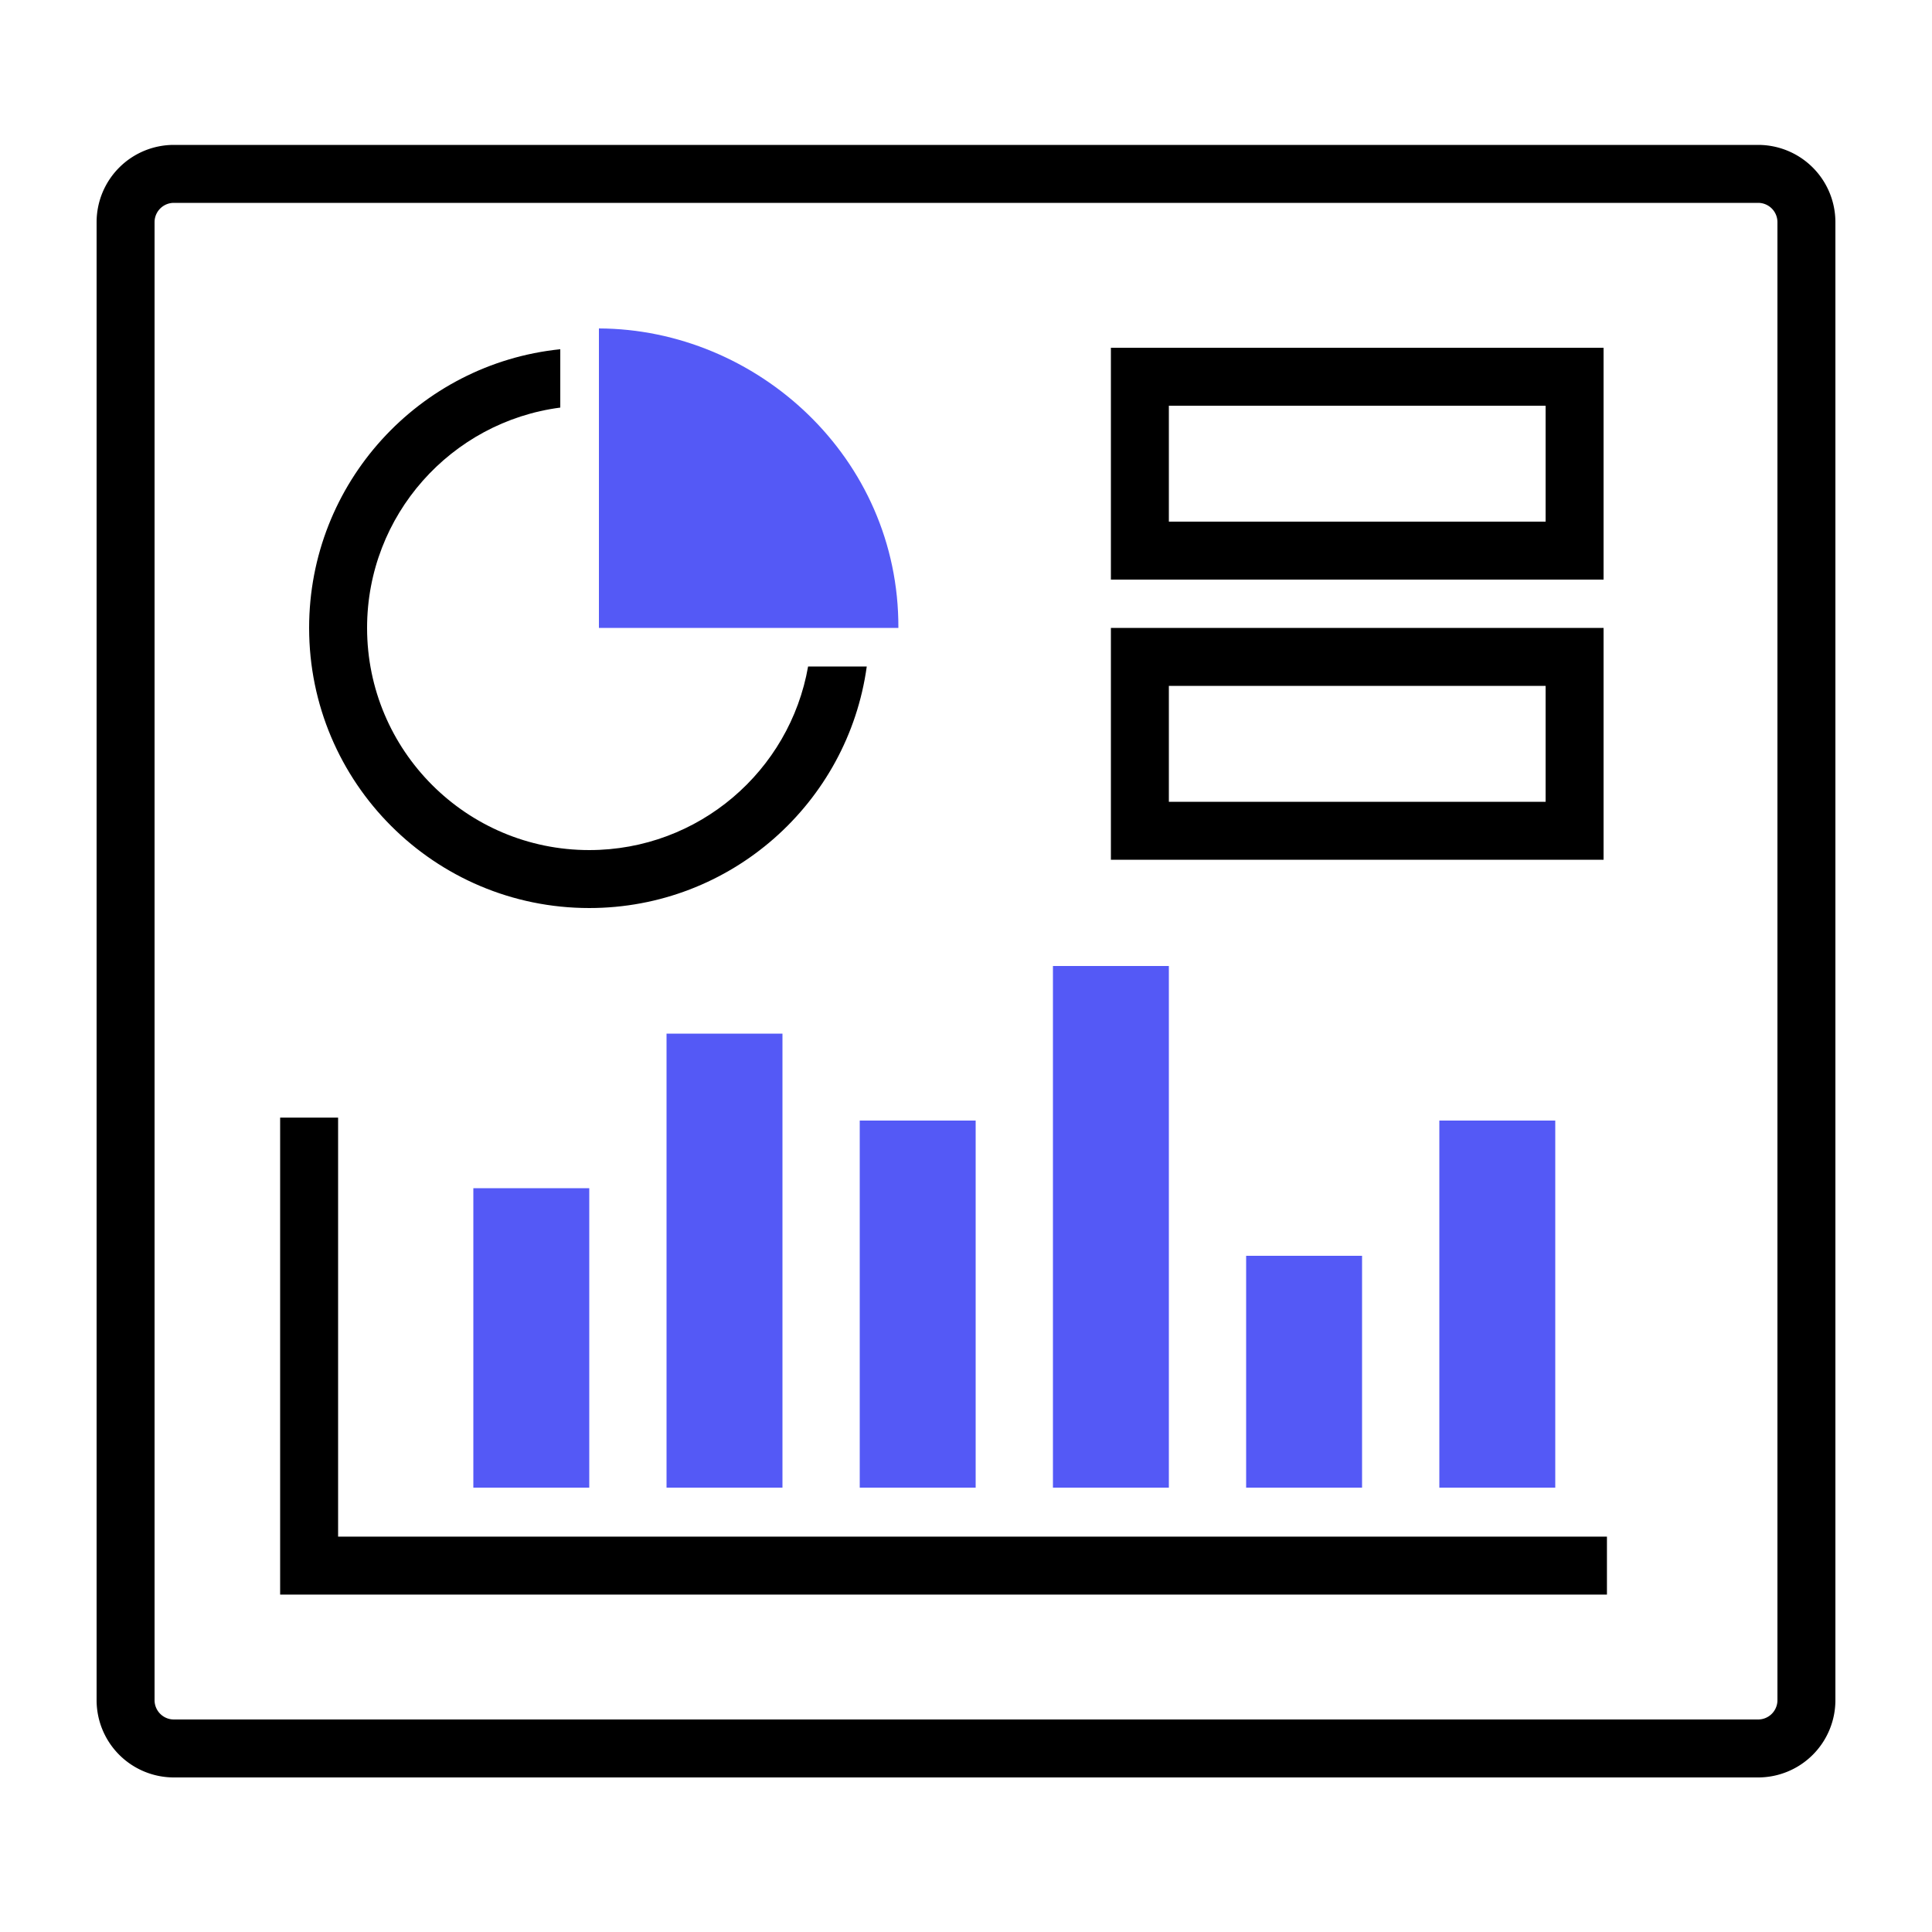 <?xml version="1.0" standalone="no"?><!DOCTYPE svg PUBLIC "-//W3C//DTD SVG 1.1//EN" "http://www.w3.org/Graphics/SVG/1.1/DTD/svg11.dtd"><svg t="1723299406005" class="icon" viewBox="0 0 1024 1024" version="1.1" xmlns="http://www.w3.org/2000/svg" p-id="3591" xmlns:xlink="http://www.w3.org/1999/xlink" width="200" height="200"><path d="M931.84 76.8a40.96 40.96 0 0 1 40.96 40.96v783.36a40.96 40.96 0 0 1-40.96 40.96H92.16a40.96 40.96 0 0 1-40.96-40.96V117.76A40.96 40.96 0 0 1 92.16 76.8h839.68z m0 30.72H92.16a10.24 10.24 0 0 0-10.214 9.472l-0.026 0.768v783.36a10.24 10.24 0 0 0 9.472 10.214l0.768 0.026h839.68a10.24 10.24 0 0 0 10.214-9.472l0.026-0.768V117.76a10.24 10.24 0 0 0-9.472-10.214l-0.768-0.026z" p-id="3592"></path><path d="M250.88 629.76h61.44v158.72h-61.44z m102.4-81.92h61.44v240.64h-61.44z m102.4 46.08h61.44v194.56h-61.44zM558.08 512h61.44v276.48h-61.44z m102.4 153.6h61.44v122.88h-61.44z m102.4-71.68h61.44v194.56h-61.44zM476.16 332.8c0.348-90.476-75.203-158.423-158.72-158.72V332.8h158.72z" fill="#5459F6" p-id="3593"></path><path d="M296.96 185.103v30.925c-57.774 7.532-102.4 56.945-102.4 116.772 0 65.04 52.72 117.76 117.76 117.76 58.05 0 106.291-42.004 115.983-97.28h31.094c-9.974 72.31-72.018 128-147.077 128-82.002 0-148.48-66.478-148.48-148.48 0-76.815 58.337-140.012 133.12-147.697zM179.2 592.358v222.1h672.512v30.72H148.48v-252.82zM849.92 184.32V307.2H588.8V184.32h261.12z m-30.72 30.72H619.52v61.44H819.2v-61.44z m30.72 117.76v122.88H588.8V332.8h261.12z m-30.72 30.72H619.52v61.44H819.2v-61.44z" p-id="3594"></path></svg>